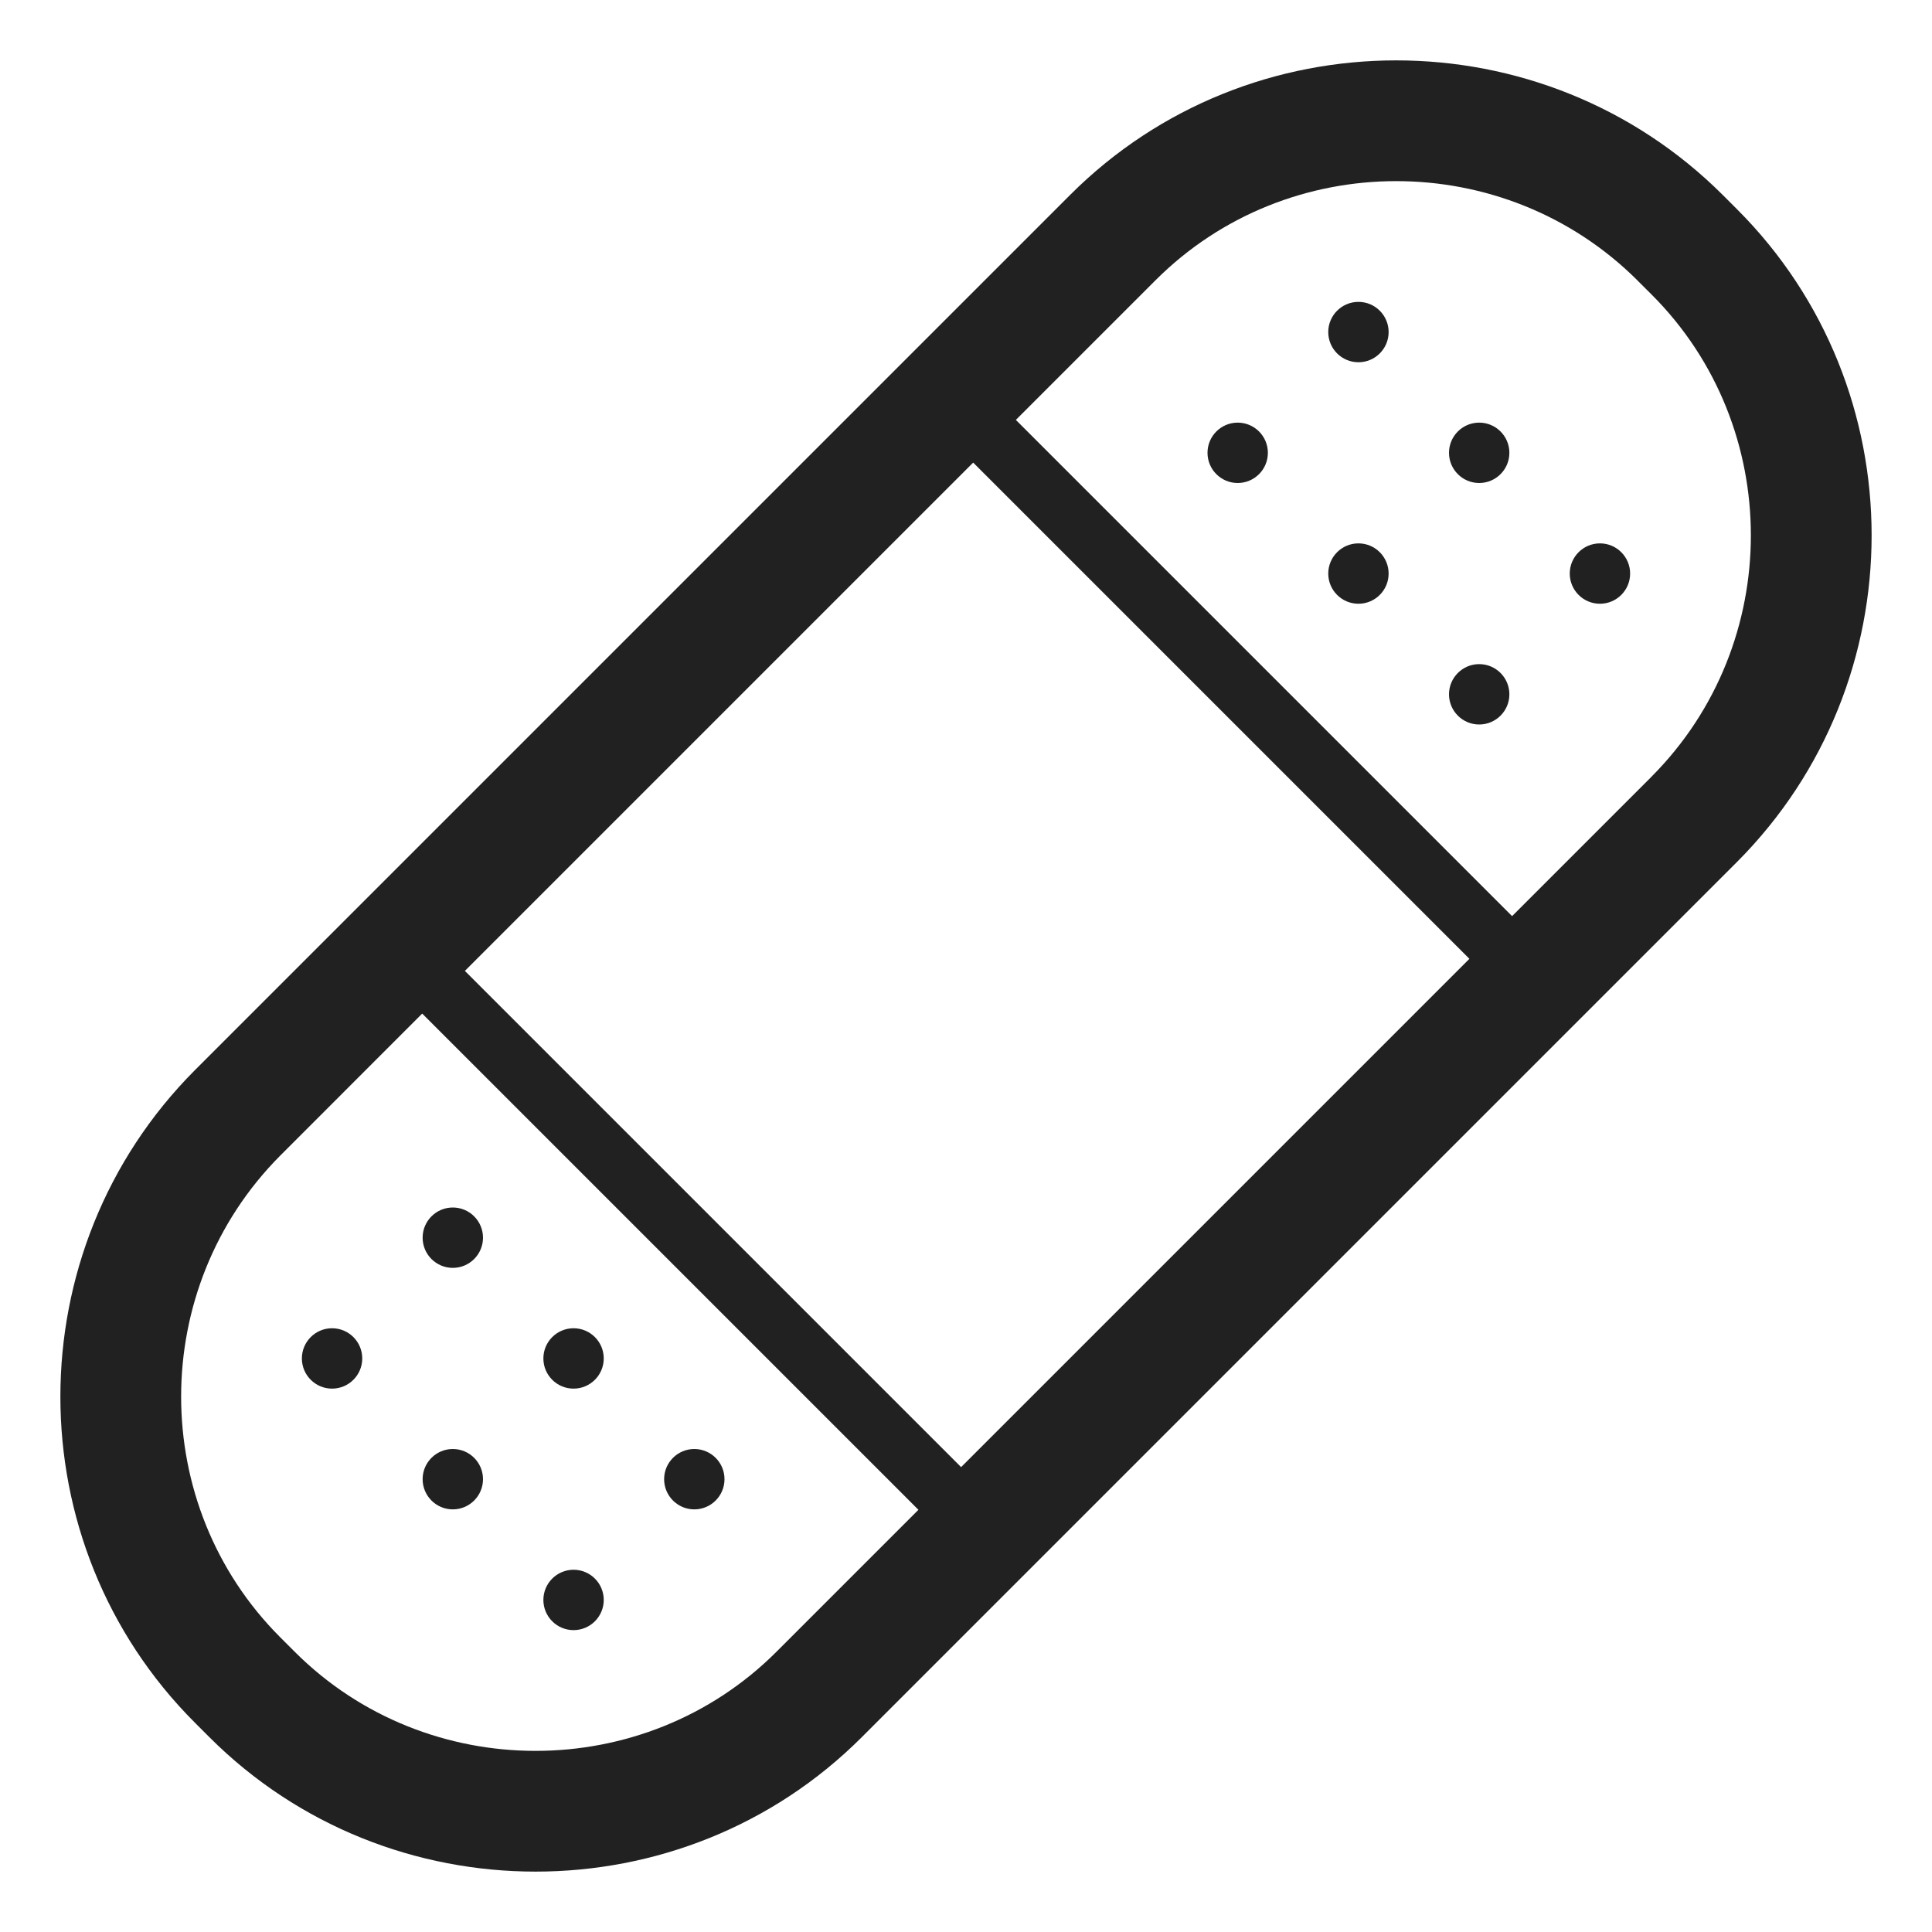 <svg viewBox="0 0 32 32" fill="none" xmlns="http://www.w3.org/2000/svg">
<path d="M19.14 4.641C21.328 2.454 24.919 2.452 27.119 4.642L27.119 4.643L27.359 4.882C29.546 7.069 29.548 10.661 27.358 12.86L27.358 12.861L25.045 15.174L16.826 6.955L19.14 4.641ZM16.119 7.662L24.338 15.881L15.919 24.3L7.7 16.081L16.119 7.662ZM15.212 25.007L12.86 27.359C10.671 29.547 7.07 29.547 4.882 27.359L4.641 27.118C2.454 24.931 2.452 21.339 4.642 19.14L4.643 19.139L6.993 16.788L15.212 25.007ZM28.531 3.226C25.553 0.259 20.696 0.257 17.726 3.227L3.227 17.726L3.226 17.727C0.259 20.706 0.257 25.562 3.227 28.532L3.468 28.773C6.437 31.742 11.305 31.742 14.274 28.773L28.773 14.274L28.774 14.273C31.741 11.294 31.743 6.438 28.773 3.468L28.532 3.227L28.531 3.226ZM21 7.5C21 7.776 20.776 8 20.5 8C20.224 8 20 7.776 20 7.5C20 7.224 20.224 7 20.5 7C20.776 7 21 7.224 21 7.5ZM22.5 10C22.776 10 23 9.776 23 9.5C23 9.224 22.776 9 22.5 9C22.224 9 22 9.224 22 9.5C22 9.776 22.224 10 22.5 10ZM25 11.5C25 11.776 24.776 12 24.5 12C24.224 12 24 11.776 24 11.5C24 11.224 24.224 11 24.5 11C24.776 11 25 11.224 25 11.5ZM22.5 6C22.776 6 23 5.776 23 5.5C23 5.224 22.776 5 22.5 5C22.224 5 22 5.224 22 5.5C22 5.776 22.224 6 22.5 6ZM25 7.5C25 7.776 24.776 8 24.5 8C24.224 8 24 7.776 24 7.5C24 7.224 24.224 7 24.5 7C24.776 7 25 7.224 25 7.5ZM26.5 10C26.776 10 27 9.776 27 9.5C27 9.224 26.776 9 26.5 9C26.224 9 26 9.224 26 9.5C26 9.776 26.224 10 26.5 10ZM6 22.5C6 22.776 5.776 23 5.5 23C5.224 23 5 22.776 5 22.5C5 22.224 5.224 22 5.5 22C5.776 22 6 22.224 6 22.5ZM7.5 25C7.776 25 8 24.776 8 24.5C8 24.224 7.776 24 7.5 24C7.224 24 7 24.224 7 24.5C7 24.776 7.224 25 7.5 25ZM10 26.5C10 26.776 9.776 27 9.5 27C9.224 27 9 26.776 9 26.5C9 26.224 9.224 26 9.5 26C9.776 26 10 26.224 10 26.5ZM7.5 21C7.776 21 8 20.776 8 20.5C8 20.224 7.776 20 7.5 20C7.224 20 7 20.224 7 20.5C7 20.776 7.224 21 7.5 21ZM10 22.5C10 22.776 9.776 23 9.5 23C9.224 23 9 22.776 9 22.5C9 22.224 9.224 22 9.5 22C9.776 22 10 22.224 10 22.5ZM11.5 25C11.776 25 12 24.776 12 24.5C12 24.224 11.776 24 11.5 24C11.224 24 11 24.224 11 24.5C11 24.776 11.224 25 11.5 25Z" fill="#212121"/>
</svg>
